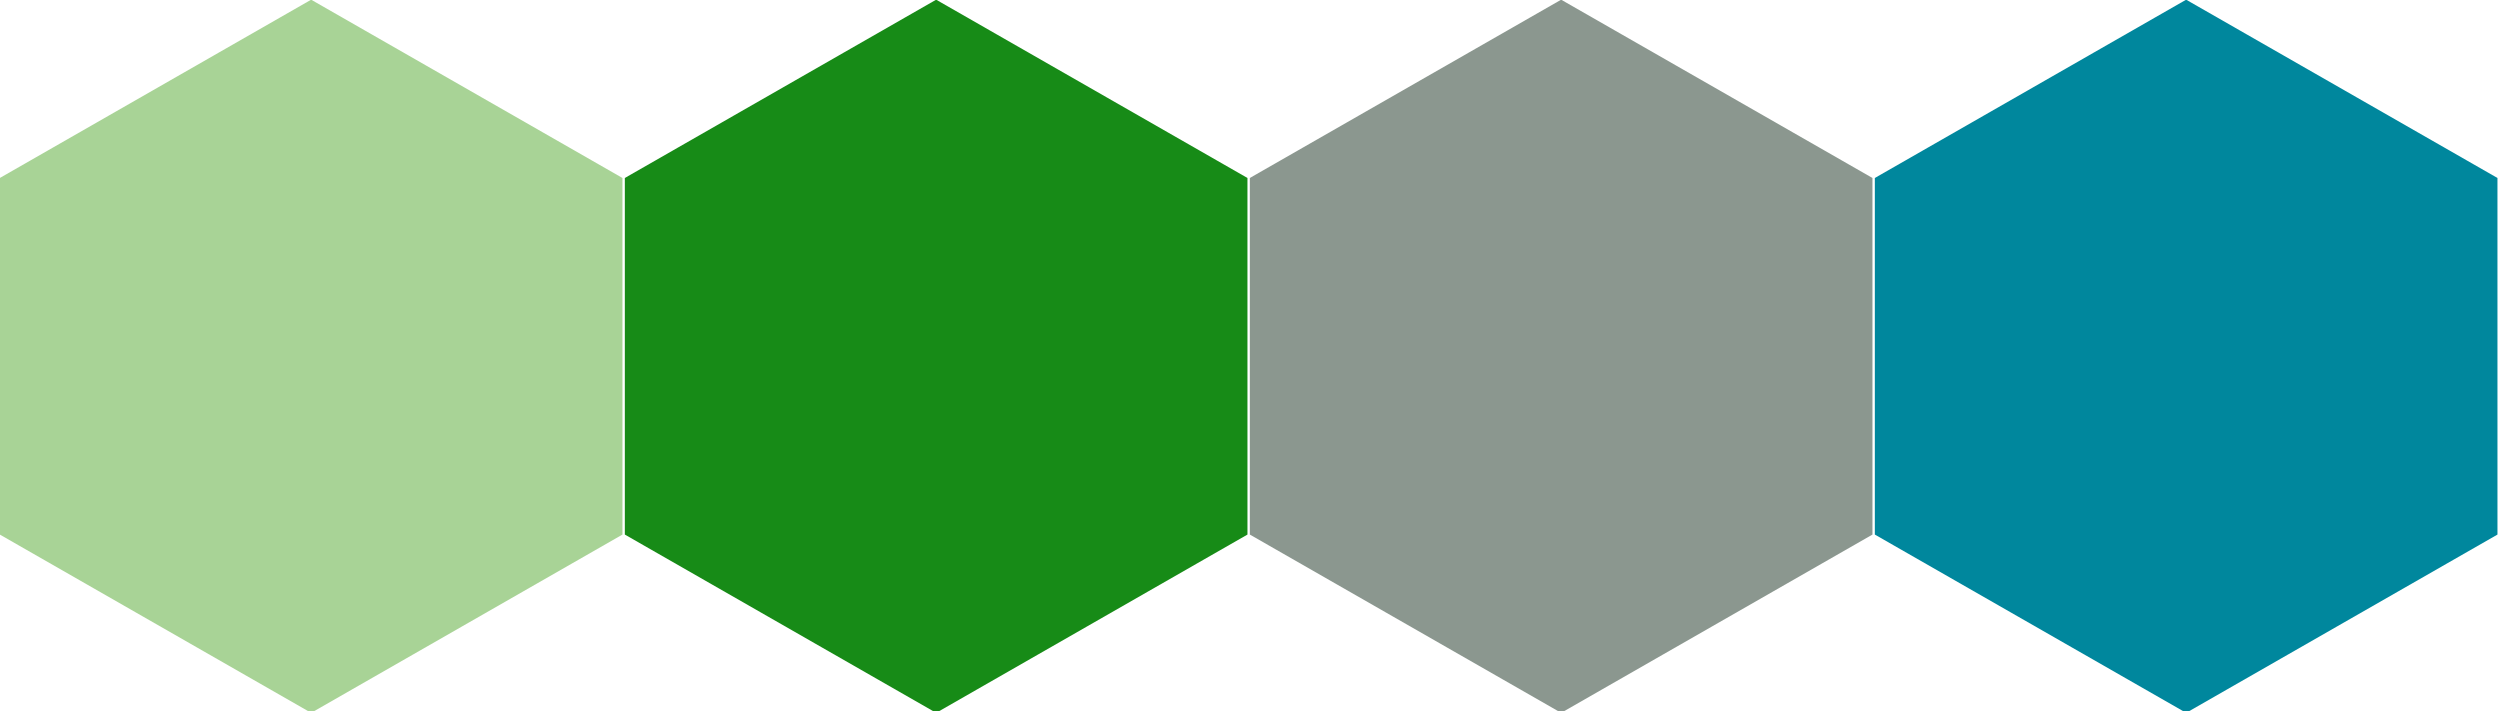 <?xml version="1.0" encoding="UTF-8" standalone="no"?>
<!-- Created with Inkscape (http://www.inkscape.org/) -->

<svg
   width="116"
   height="33"
   viewBox="0 0 30.692 8.731"
   version="1.1"
   id="svg1"
   inkscape:export-filename="hextiles.png"
   inkscape:export-xdpi="9.6000004"
   inkscape:export-ydpi="9.6000004"
   inkscape:version="1.4 (86a8ad7, 2024-10-11)"
   sodipodi:docname="hextiles.svg"
   xmlns:inkscape="http://www.inkscape.org/namespaces/inkscape"
   xmlns:sodipodi="http://sodipodi.sourceforge.net/DTD/sodipodi-0.dtd"
   xmlns="http://www.w3.org/2000/svg"
   xmlns:svg="http://www.w3.org/2000/svg">
  <sodipodi:namedview
     id="namedview1"
     pagecolor="#ffffff"
     bordercolor="#111111"
     borderopacity="1"
     inkscape:showpageshadow="0"
     inkscape:pageopacity="0"
     inkscape:pagecheckerboard="1"
     inkscape:deskcolor="#d1d1d1"
     inkscape:document-units="px"
     inkscape:zoom="5.8810093"
     inkscape:cx="88.080118"
     inkscape:cy="58.238302"
     inkscape:window-width="2560"
     inkscape:window-height="1369"
     inkscape:window-x="1912"
     inkscape:window-y="-8"
     inkscape:window-maximized="1"
     inkscape:current-layer="layer1" />
  <defs
     id="defs1" />
  <g
     inkscape:label="Layer 1"
     inkscape:groupmode="layer"
     id="layer1"
     transform="translate(0.723,-14.65)">
    <path
       sodipodi:type="star"
       style="fill:#a8d396;fill-opacity:1;stroke:none;stroke-width:10;stroke-linecap:square;stroke-linejoin:miter;stroke-dasharray:none;stroke-opacity:1;paint-order:markers stroke fill"
       id="path1"
       inkscape:flatsided="true"
       sodipodi:sides="6"
       sodipodi:cx="35.120823"
       sodipodi:cy="55.989716"
       sodipodi:r1="35.590714"
       sodipodi:r2="30.822462"
       sodipodi:arg1="0.52359878"
       sodipodi:arg2="1.0471976"
       inkscape:rounded="0"
       inkscape:randomized="0"
       d="M 65.943,73.785 35.121,91.58 4.298,73.785 l 2e-7,-35.591 30.822,-17.795 30.822,17.795 z"
       transform="matrix(0.124,0,0,0.123,-1.258,12.137)" />
    <path
       sodipodi:type="star"
       style="fill:#178b17;fill-opacity:1;stroke:none;stroke-width:10;stroke-linecap:square;stroke-linejoin:miter;stroke-dasharray:none;stroke-opacity:1;paint-order:markers stroke fill"
       id="path1-8"
       inkscape:flatsided="true"
       sodipodi:sides="6"
       sodipodi:cx="35.120823"
       sodipodi:cy="55.989716"
       sodipodi:r1="35.590714"
       sodipodi:r2="30.822462"
       sodipodi:arg1="0.52359878"
       sodipodi:arg2="1.0471976"
       inkscape:rounded="0"
       inkscape:randomized="0"
       d="M 65.943,73.785 35.121,91.58 4.298,73.785 l 2e-7,-35.591 30.822,-17.795 30.822,17.795 z"
       transform="matrix(0.124,0,0,0.123,6.415,12.137)" />
    <path
       sodipodi:type="star"
       style="fill:#8b978f;fill-opacity:1;stroke:none;stroke-width:10;stroke-linecap:square;stroke-linejoin:miter;stroke-dasharray:none;stroke-opacity:1;paint-order:markers stroke fill"
       id="path1-5"
       inkscape:flatsided="true"
       sodipodi:sides="6"
       sodipodi:cx="35.120823"
       sodipodi:cy="55.989716"
       sodipodi:r1="35.590714"
       sodipodi:r2="30.822462"
       sodipodi:arg1="0.52359878"
       sodipodi:arg2="1.0471976"
       inkscape:rounded="0"
       inkscape:randomized="0"
       d="M 65.943,73.785 35.121,91.58 4.298,73.785 l 2e-7,-35.591 30.822,-17.795 30.822,17.795 z"
       transform="matrix(0.124,0,0,0.123,14.088,12.137)" />
    <path
       sodipodi:type="star"
       style="fill:#00879d;fill-opacity:1;stroke:none;stroke-width:10;stroke-linecap:square;stroke-linejoin:miter;stroke-dasharray:none;stroke-opacity:1;paint-order:markers stroke fill"
       id="path1-1"
       inkscape:flatsided="true"
       sodipodi:sides="6"
       sodipodi:cx="35.120823"
       sodipodi:cy="55.989716"
       sodipodi:r1="35.590714"
       sodipodi:r2="30.822462"
       sodipodi:arg1="0.52359878"
       sodipodi:arg2="1.0471976"
       inkscape:rounded="0"
       inkscape:randomized="0"
       d="M 65.943,73.785 35.121,91.58 4.298,73.785 l 2e-7,-35.591 30.822,-17.795 30.822,17.795 z"
       transform="matrix(0.124,0,0,0.123,21.761,12.137)" />
  </g>
</svg>
